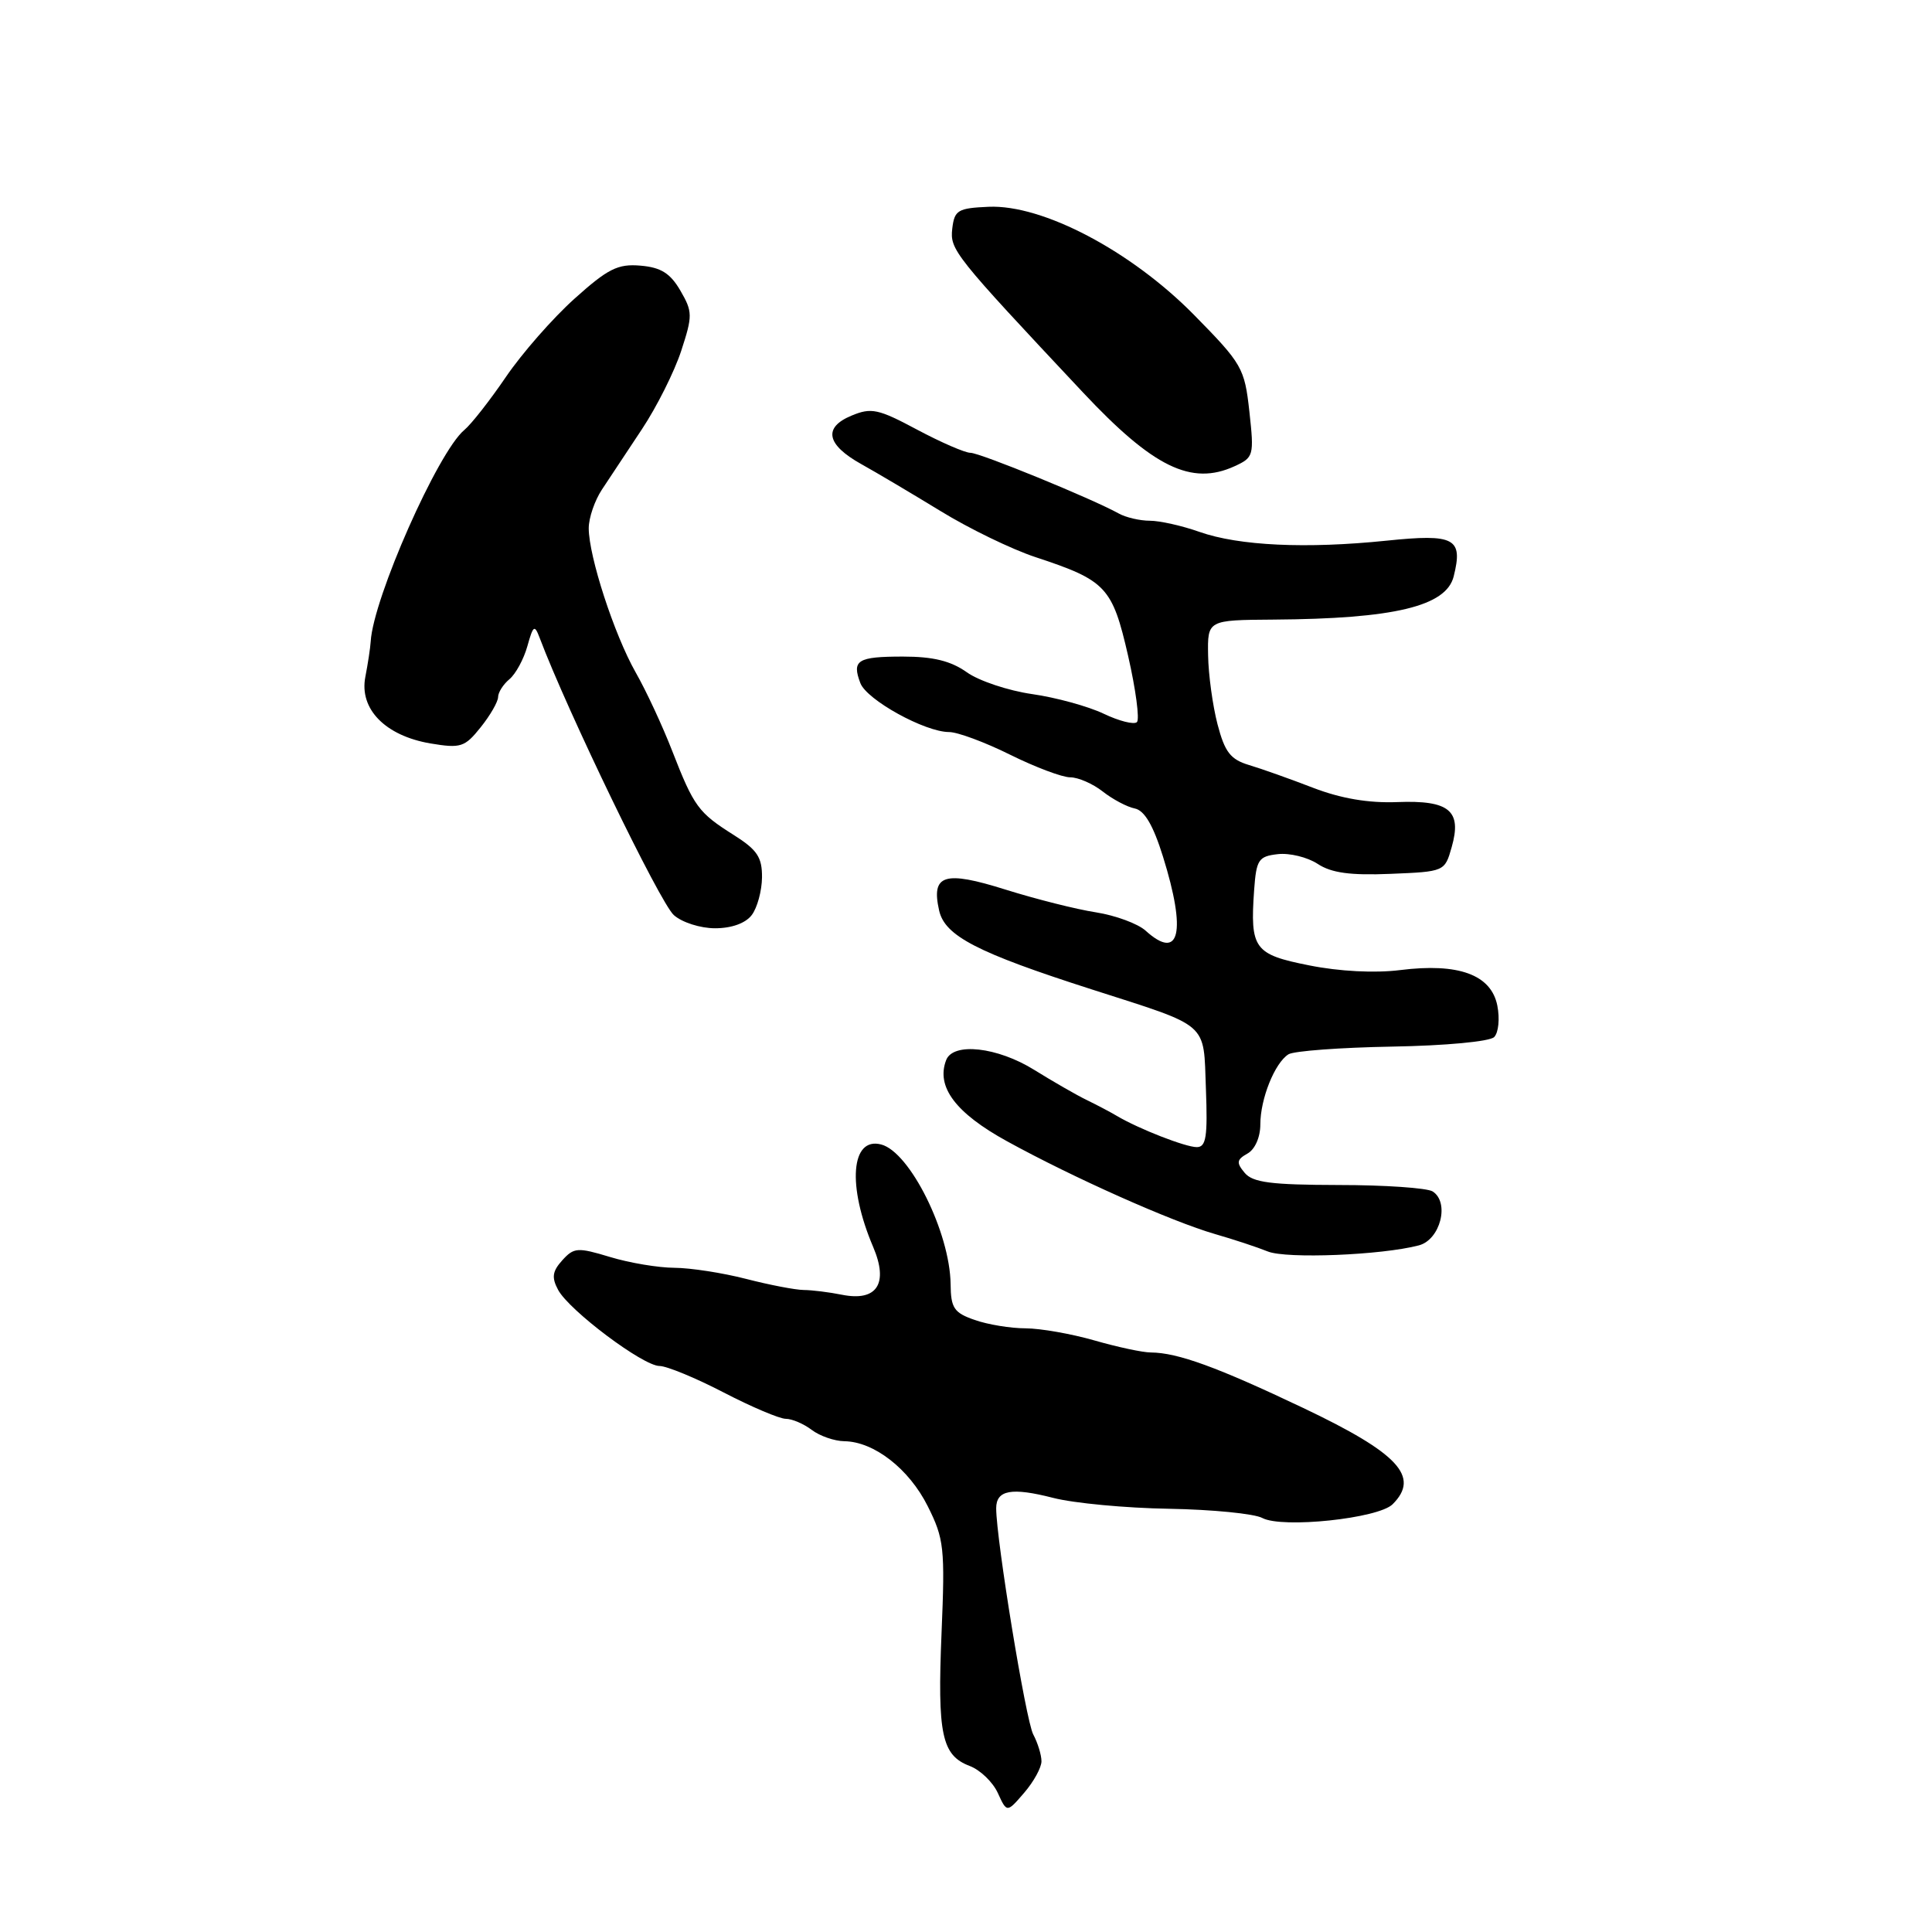 <?xml version="1.0" encoding="UTF-8" standalone="no"?>
<!DOCTYPE svg PUBLIC "-//W3C//DTD SVG 1.1//EN" "http://www.w3.org/Graphics/SVG/1.1/DTD/svg11.dtd" >
<svg xmlns="http://www.w3.org/2000/svg" xmlns:xlink="http://www.w3.org/1999/xlink" version="1.1" viewBox="0 0 256 256">
 <g >
 <path fill="currentColor"
d=" M 138.00 233.38 C 138.00 232.55 137.51 230.95 136.91 229.82 C 135.93 228.00 132.01 204.03 132.00 199.86 C 132.00 197.43 134.03 197.06 139.56 198.48 C 142.28 199.18 149.18 199.83 154.91 199.92 C 160.64 200.02 166.20 200.57 167.26 201.14 C 169.90 202.55 182.64 201.21 184.53 199.32 C 188.19 195.67 185.32 192.57 172.68 186.56 C 161.28 181.14 156.06 179.24 152.50 179.21 C 151.40 179.21 148.03 178.48 145.00 177.61 C 141.97 176.74 137.88 176.02 135.90 176.01 C 133.92 176.01 130.88 175.51 129.15 174.90 C 126.41 173.95 125.99 173.33 125.96 170.15 C 125.87 163.31 120.57 152.64 116.76 151.65 C 112.75 150.60 112.24 157.12 115.70 165.23 C 117.77 170.09 116.20 172.49 111.56 171.56 C 109.88 171.22 107.60 170.94 106.50 170.93 C 105.40 170.92 101.96 170.26 98.86 169.46 C 95.75 168.66 91.48 168.00 89.36 167.99 C 87.24 167.98 83.40 167.34 80.84 166.56 C 76.54 165.26 76.05 165.29 74.51 166.99 C 73.19 168.45 73.07 169.27 73.95 170.91 C 75.41 173.64 85.21 181.00 87.39 181.00 C 88.33 181.00 92.15 182.57 95.87 184.50 C 99.59 186.43 103.30 188.00 104.12 188.00 C 104.95 188.00 106.49 188.66 107.56 189.47 C 108.63 190.28 110.57 190.95 111.88 190.97 C 115.82 191.02 120.46 194.64 122.93 199.58 C 125.10 203.91 125.23 205.12 124.76 216.37 C 124.20 229.83 124.78 232.59 128.49 234.00 C 129.89 234.53 131.56 236.14 132.22 237.59 C 133.42 240.21 133.42 240.21 135.71 237.55 C 136.97 236.09 138.00 234.21 138.00 233.38 Z  M 188.00 165.02 C 190.85 164.28 192.12 159.32 189.83 157.87 C 189.10 157.41 183.49 157.02 177.37 157.02 C 168.41 157.00 165.99 156.69 164.92 155.40 C 163.80 154.06 163.86 153.66 165.30 152.85 C 166.29 152.30 167.00 150.69 167.00 149.00 C 167.00 145.60 168.91 140.84 170.73 139.70 C 171.44 139.26 177.62 138.80 184.47 138.68 C 191.51 138.56 197.39 138.01 197.98 137.42 C 198.56 136.84 198.75 134.98 198.40 133.23 C 197.58 129.15 193.26 127.57 185.53 128.54 C 182.19 128.96 177.48 128.72 173.49 127.92 C 166.17 126.47 165.63 125.73 166.18 117.92 C 166.47 113.91 166.76 113.47 169.31 113.18 C 170.86 113.00 173.24 113.58 174.60 114.47 C 176.42 115.67 178.93 116.01 184.25 115.79 C 191.40 115.50 191.44 115.48 192.35 112.27 C 193.74 107.42 192.05 106.01 185.15 106.28 C 181.35 106.43 177.70 105.81 174.00 104.39 C 170.97 103.22 167.15 101.86 165.50 101.37 C 163.04 100.63 162.29 99.65 161.33 95.98 C 160.69 93.52 160.12 89.40 160.08 86.83 C 160.00 82.16 160.00 82.16 168.75 82.10 C 184.73 81.99 191.63 80.34 192.62 76.38 C 193.89 71.31 192.76 70.71 183.74 71.64 C 173.06 72.74 164.17 72.32 158.94 70.48 C 156.63 69.66 153.67 69.00 152.36 69.00 C 151.05 69.00 149.19 68.57 148.24 68.04 C 144.64 66.05 129.85 60.00 128.59 60.00 C 127.87 60.00 124.69 58.62 121.52 56.93 C 116.38 54.18 115.45 53.98 112.84 55.07 C 109.04 56.64 109.50 58.92 114.13 61.50 C 116.11 62.60 120.83 65.40 124.63 67.72 C 128.42 70.05 134.08 72.79 137.20 73.82 C 146.58 76.91 147.39 77.78 149.48 86.90 C 150.50 91.36 151.02 95.31 150.65 95.68 C 150.28 96.05 148.29 95.55 146.24 94.57 C 144.18 93.59 139.92 92.42 136.76 91.97 C 133.61 91.52 129.71 90.22 128.11 89.08 C 126.00 87.58 123.66 87.00 119.65 87.00 C 113.62 87.00 112.85 87.48 114.00 90.51 C 114.84 92.74 122.56 97.00 125.76 97.00 C 126.88 97.00 130.52 98.35 133.84 100.00 C 137.17 101.65 140.75 103.00 141.81 103.00 C 142.87 103.00 144.81 103.85 146.12 104.88 C 147.43 105.91 149.35 106.93 150.37 107.13 C 151.65 107.39 152.81 109.36 154.10 113.50 C 157.23 123.53 156.32 127.41 151.80 123.32 C 150.77 122.39 147.81 121.30 145.22 120.89 C 142.62 120.49 137.24 119.13 133.25 117.88 C 125.11 115.32 123.36 115.87 124.44 120.65 C 125.20 124.02 129.48 126.23 144.63 131.09 C 160.42 136.16 159.45 135.32 159.79 144.28 C 160.03 150.62 159.82 152.00 158.58 152.00 C 157.09 152.00 150.91 149.59 148.00 147.87 C 147.18 147.38 145.38 146.43 144.00 145.76 C 142.62 145.09 139.50 143.29 137.05 141.77 C 132.17 138.73 126.29 138.07 125.37 140.47 C 124.01 144.01 126.62 147.48 133.45 151.23 C 142.19 156.04 155.25 161.86 161.00 163.52 C 163.47 164.23 166.62 165.27 168.00 165.83 C 170.47 166.82 183.06 166.32 188.00 165.02 Z  M 99.61 121.25 C 100.34 120.29 100.95 118.04 100.97 116.26 C 100.99 113.59 100.34 112.61 97.24 110.65 C 92.53 107.68 91.95 106.89 89.07 99.50 C 87.79 96.20 85.61 91.51 84.22 89.08 C 81.38 84.06 78.02 73.74 78.01 70.00 C 78.01 68.62 78.80 66.32 79.76 64.87 C 80.71 63.42 83.10 59.82 85.06 56.87 C 87.02 53.92 89.36 49.25 90.26 46.50 C 91.79 41.82 91.78 41.31 90.15 38.50 C 88.81 36.20 87.57 35.43 84.87 35.20 C 81.86 34.94 80.55 35.60 76.10 39.60 C 73.22 42.19 69.15 46.84 67.04 49.94 C 64.93 53.04 62.45 56.21 61.52 56.98 C 58.04 59.87 49.45 79.27 49.12 85.00 C 49.07 85.83 48.75 87.94 48.41 89.69 C 47.58 93.95 51.05 97.49 57.04 98.51 C 61.05 99.18 61.58 99.01 63.69 96.37 C 64.96 94.79 65.99 92.99 66.00 92.37 C 66.00 91.75 66.68 90.68 67.50 90.00 C 68.33 89.31 69.40 87.34 69.88 85.62 C 70.65 82.86 70.83 82.73 71.50 84.50 C 75.17 94.24 87.44 119.59 89.28 121.25 C 90.36 122.22 92.80 123.00 94.75 123.00 C 96.94 123.00 98.78 122.34 99.61 121.25 Z  M 163.56 61.79 C 166.12 60.62 166.19 60.39 165.55 54.54 C 164.91 48.75 164.60 48.22 158.19 41.70 C 149.86 33.25 138.17 27.09 131.00 27.40 C 126.92 27.58 126.47 27.84 126.18 30.29 C 125.86 33.10 126.39 33.77 143.48 51.98 C 152.80 61.92 157.86 64.39 163.56 61.79 Z "/>
</g>
</svg>
